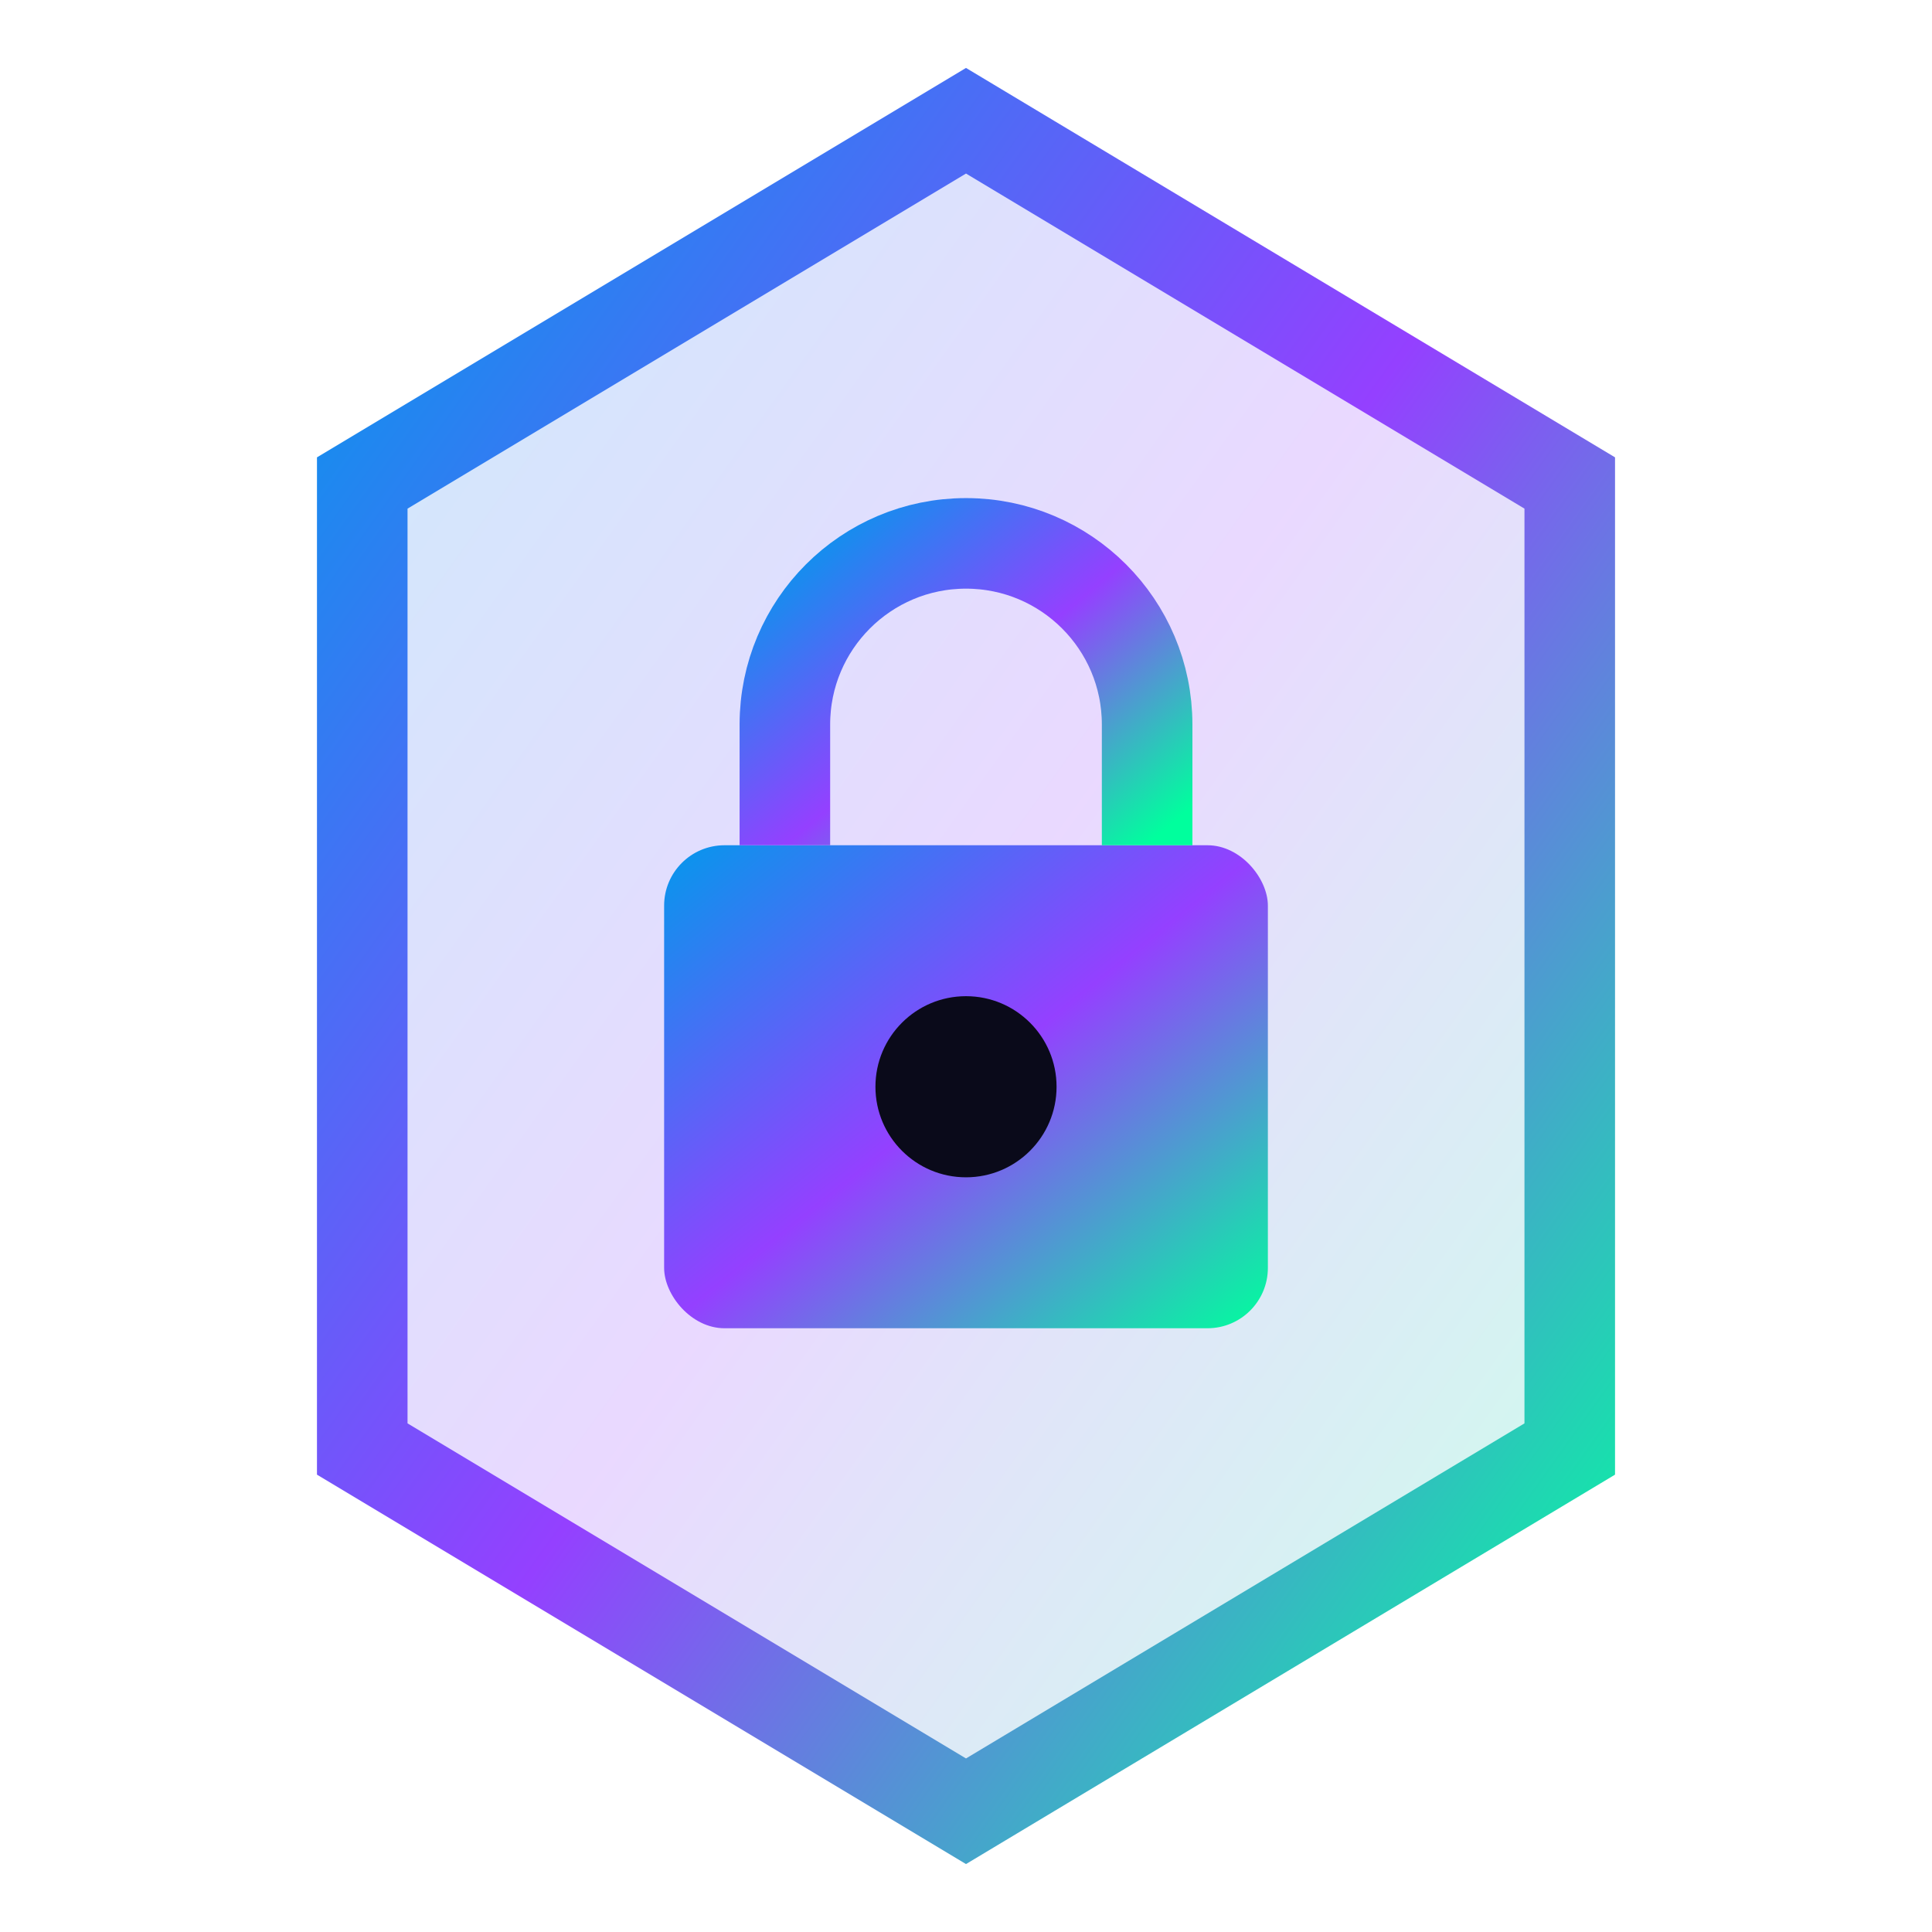<svg width="32" height="32" viewBox="0 0 32 32" fill="none" xmlns="http://www.w3.org/2000/svg">
  <defs>
    <linearGradient id="lockGradient" x1="0%" y1="0%" x2="100%" y2="100%">
      <stop offset="0%" style="stop-color:#0498EC;stop-opacity:1" />
      <stop offset="50%" style="stop-color:#9440FF;stop-opacity:1" />
      <stop offset="100%" style="stop-color:#00FF9D;stop-opacity:1" />
    </linearGradient>
  </defs>
  
  <!-- Hexagonal Shield Background -->
  <path d="M16 2L26 8V24L16 30L6 24V8L16 2Z" fill="url(#lockGradient)" opacity="0.2"/>
  <path d="M16 2L26 8V24L16 30L6 24V8L16 2Z" stroke="url(#lockGradient)" stroke-width="1.5" fill="none"/>
  
  <!-- Lock Icon -->
  <rect x="11" y="14" width="10" height="8" rx="1" fill="url(#lockGradient)"/>
  <path d="M13 14V12C13 10.343 14.343 9 16 9C17.657 9 19 10.343 19 12V14" stroke="url(#lockGradient)" stroke-width="1.5" fill="none"/>
  <circle cx="16" cy="18" r="1.5" fill="#0A0A1A"/>
</svg>